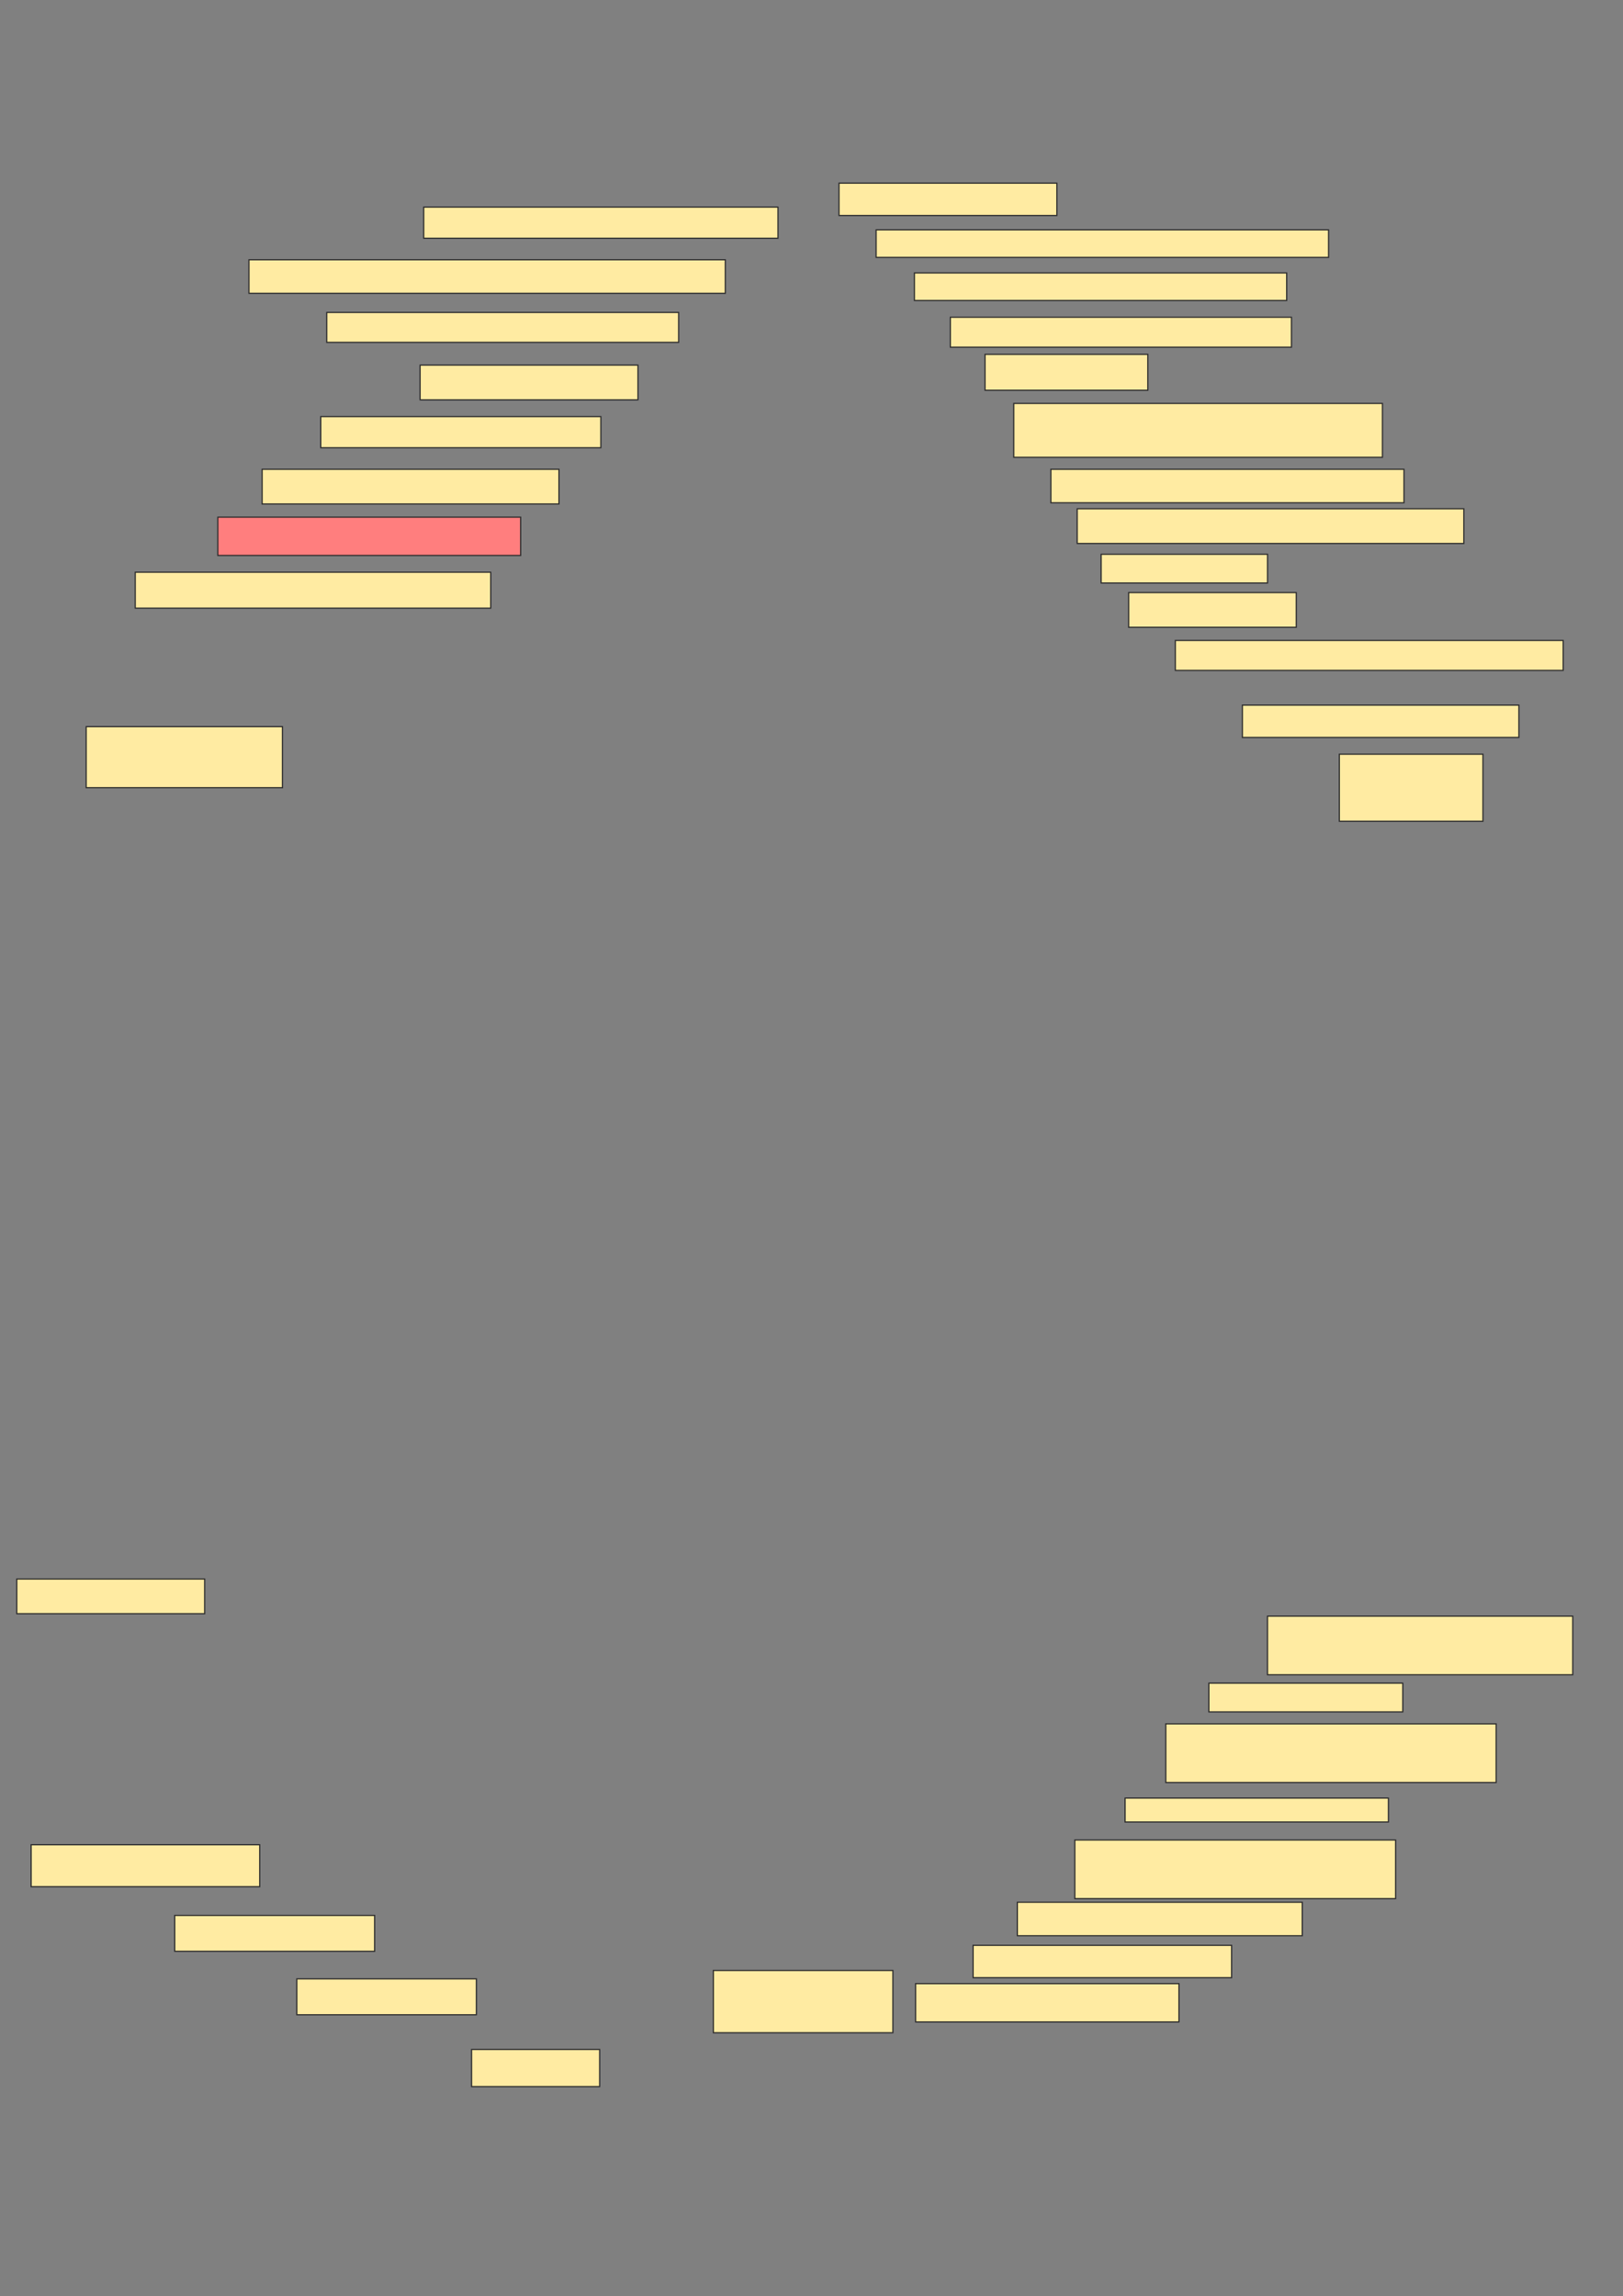 <svg xmlns="http://www.w3.org/2000/svg" width="1356" height="1918">
 <rect width="100%" height="100%" fill="#808080" stroke="none"/>
 <!-- Created with Image Occlusion Enhanced -->
 <g>
  <title>Labels</title>
 </g>
 <g>
  <title>Masks</title>
  <rect id="729dc36bcdd0496dad50c7886d1c54ae-ao-1" height="26" width="296" y="173" x="354" stroke="#2D2D2D" fill="#FFEBA2"/>
  <rect id="729dc36bcdd0496dad50c7886d1c54ae-ao-2" height="28" width="398" y="217" x="208" stroke="#2D2D2D" fill="#FFEBA2"/>
  <rect id="729dc36bcdd0496dad50c7886d1c54ae-ao-3" height="25" width="294" y="261" x="273" stroke="#2D2D2D" fill="#FFEBA2"/>
  <rect id="729dc36bcdd0496dad50c7886d1c54ae-ao-4" height="29" width="182" y="305" x="351" stroke="#2D2D2D" fill="#FFEBA2"/>
  <rect id="729dc36bcdd0496dad50c7886d1c54ae-ao-5" height="26" width="234" y="348" x="268" stroke="#2D2D2D" fill="#FFEBA2"/>
  <rect id="729dc36bcdd0496dad50c7886d1c54ae-ao-6" height="29" width="248" y="392" x="219" stroke="#2D2D2D" fill="#FFEBA2"/>
  <rect id="729dc36bcdd0496dad50c7886d1c54ae-ao-7" height="32" width="253" y="432" x="182" stroke="#2D2D2D" fill="#FF7E7E" class="qshape"/>
  <rect id="729dc36bcdd0496dad50c7886d1c54ae-ao-8" height="30" width="297" y="478" x="113" stroke="#2D2D2D" fill="#FFEBA2"/>
  <rect id="729dc36bcdd0496dad50c7886d1c54ae-ao-9" height="51" width="164" y="607" x="72" stroke="#2D2D2D" fill="#FFEBA2"/>
  <rect id="729dc36bcdd0496dad50c7886d1c54ae-ao-10" height="29" width="157" y="1319" x="14" stroke="#2D2D2D" fill="#FFEBA2"/>
  <rect id="729dc36bcdd0496dad50c7886d1c54ae-ao-11" height="35" width="191" y="1541" x="26" stroke="#2D2D2D" fill="#FFEBA2"/>
  <rect id="729dc36bcdd0496dad50c7886d1c54ae-ao-12" height="30" width="167" y="1600" x="146" stroke="#2D2D2D" fill="#FFEBA2"/>
  <rect id="729dc36bcdd0496dad50c7886d1c54ae-ao-13" height="30" width="150" y="1653" x="248" stroke="#2D2D2D" fill="#FFEBA2"/>
  <rect id="729dc36bcdd0496dad50c7886d1c54ae-ao-14" height="31" width="107" y="1712" x="394" stroke="#2D2D2D" fill="#FFEBA2"/>
  <rect id="729dc36bcdd0496dad50c7886d1c54ae-ao-15" height="52" width="150" y="1646" x="596" stroke="#2D2D2D" fill="#FFEBA2"/>
  <rect id="729dc36bcdd0496dad50c7886d1c54ae-ao-16" height="32" width="220" y="1657" x="765" stroke="#2D2D2D" fill="#FFEBA2"/>
  <rect id="729dc36bcdd0496dad50c7886d1c54ae-ao-17" height="27" width="216" y="1625" x="813" stroke="#2D2D2D" fill="#FFEBA2"/>
  <rect id="729dc36bcdd0496dad50c7886d1c54ae-ao-18" height="28" width="238" y="1589" x="850" stroke="#2D2D2D" fill="#FFEBA2"/>
  <rect id="729dc36bcdd0496dad50c7886d1c54ae-ao-19" height="49" width="268" y="1537" x="898" stroke="#2D2D2D" fill="#FFEBA2"/>
  <rect id="729dc36bcdd0496dad50c7886d1c54ae-ao-20" height="20" width="220" y="1502" x="940" stroke="#2D2D2D" fill="#FFEBA2"/>
  <rect id="729dc36bcdd0496dad50c7886d1c54ae-ao-21" height="49" width="276" y="1440" x="974" stroke="#2D2D2D" fill="#FFEBA2"/>
  <rect id="729dc36bcdd0496dad50c7886d1c54ae-ao-22" height="24" width="162" y="1406" x="1010" stroke="#2D2D2D" fill="#FFEBA2"/>
  <rect id="729dc36bcdd0496dad50c7886d1c54ae-ao-23" height="49" width="255" y="1350" x="1059" stroke="#2D2D2D" fill="#FFEBA2"/>
  <rect id="729dc36bcdd0496dad50c7886d1c54ae-ao-24" height="27" width="182" y="153" x="701" stroke="#2D2D2D" fill="#FFEBA2"/>
  <rect id="729dc36bcdd0496dad50c7886d1c54ae-ao-25" height="23" width="378" y="192" x="732" stroke="#2D2D2D" fill="#FFEBA2"/>
  <rect id="729dc36bcdd0496dad50c7886d1c54ae-ao-26" height="23" width="311" y="228" x="764" stroke="#2D2D2D" fill="#FFEBA2"/>
  <rect id="729dc36bcdd0496dad50c7886d1c54ae-ao-27" height="25" width="285" y="265" x="794" stroke="#2D2D2D" fill="#FFEBA2"/>
  <rect id="729dc36bcdd0496dad50c7886d1c54ae-ao-28" height="30" width="136" y="296" x="823" stroke="#2D2D2D" fill="#FFEBA2"/>
  <rect id="729dc36bcdd0496dad50c7886d1c54ae-ao-29" height="45" width="308" y="337" x="847" stroke="#2D2D2D" fill="#FFEBA2"/>
  <rect id="729dc36bcdd0496dad50c7886d1c54ae-ao-30" height="28" width="295" y="392" x="878" stroke="#2D2D2D" fill="#FFEBA2"/>
  <rect id="729dc36bcdd0496dad50c7886d1c54ae-ao-31" height="29" width="323" y="425" x="900" stroke="#2D2D2D" fill="#FFEBA2"/>
  <rect id="729dc36bcdd0496dad50c7886d1c54ae-ao-32" height="24" width="139" y="463" x="920" stroke="#2D2D2D" fill="#FFEBA2"/>
  <rect id="729dc36bcdd0496dad50c7886d1c54ae-ao-33" height="29" width="140" y="495" x="943" stroke="#2D2D2D" fill="#FFEBA2"/>
  <rect id="729dc36bcdd0496dad50c7886d1c54ae-ao-34" height="25" width="324" y="535" x="982" stroke="#2D2D2D" fill="#FFEBA2"/>
  <rect id="729dc36bcdd0496dad50c7886d1c54ae-ao-35" height="27" width="231" y="589" x="1038" stroke="#2D2D2D" fill="#FFEBA2"/>
  <rect id="729dc36bcdd0496dad50c7886d1c54ae-ao-36" height="56" width="120" y="630" x="1119" stroke="#2D2D2D" fill="#FFEBA2"/>
 </g>
</svg>